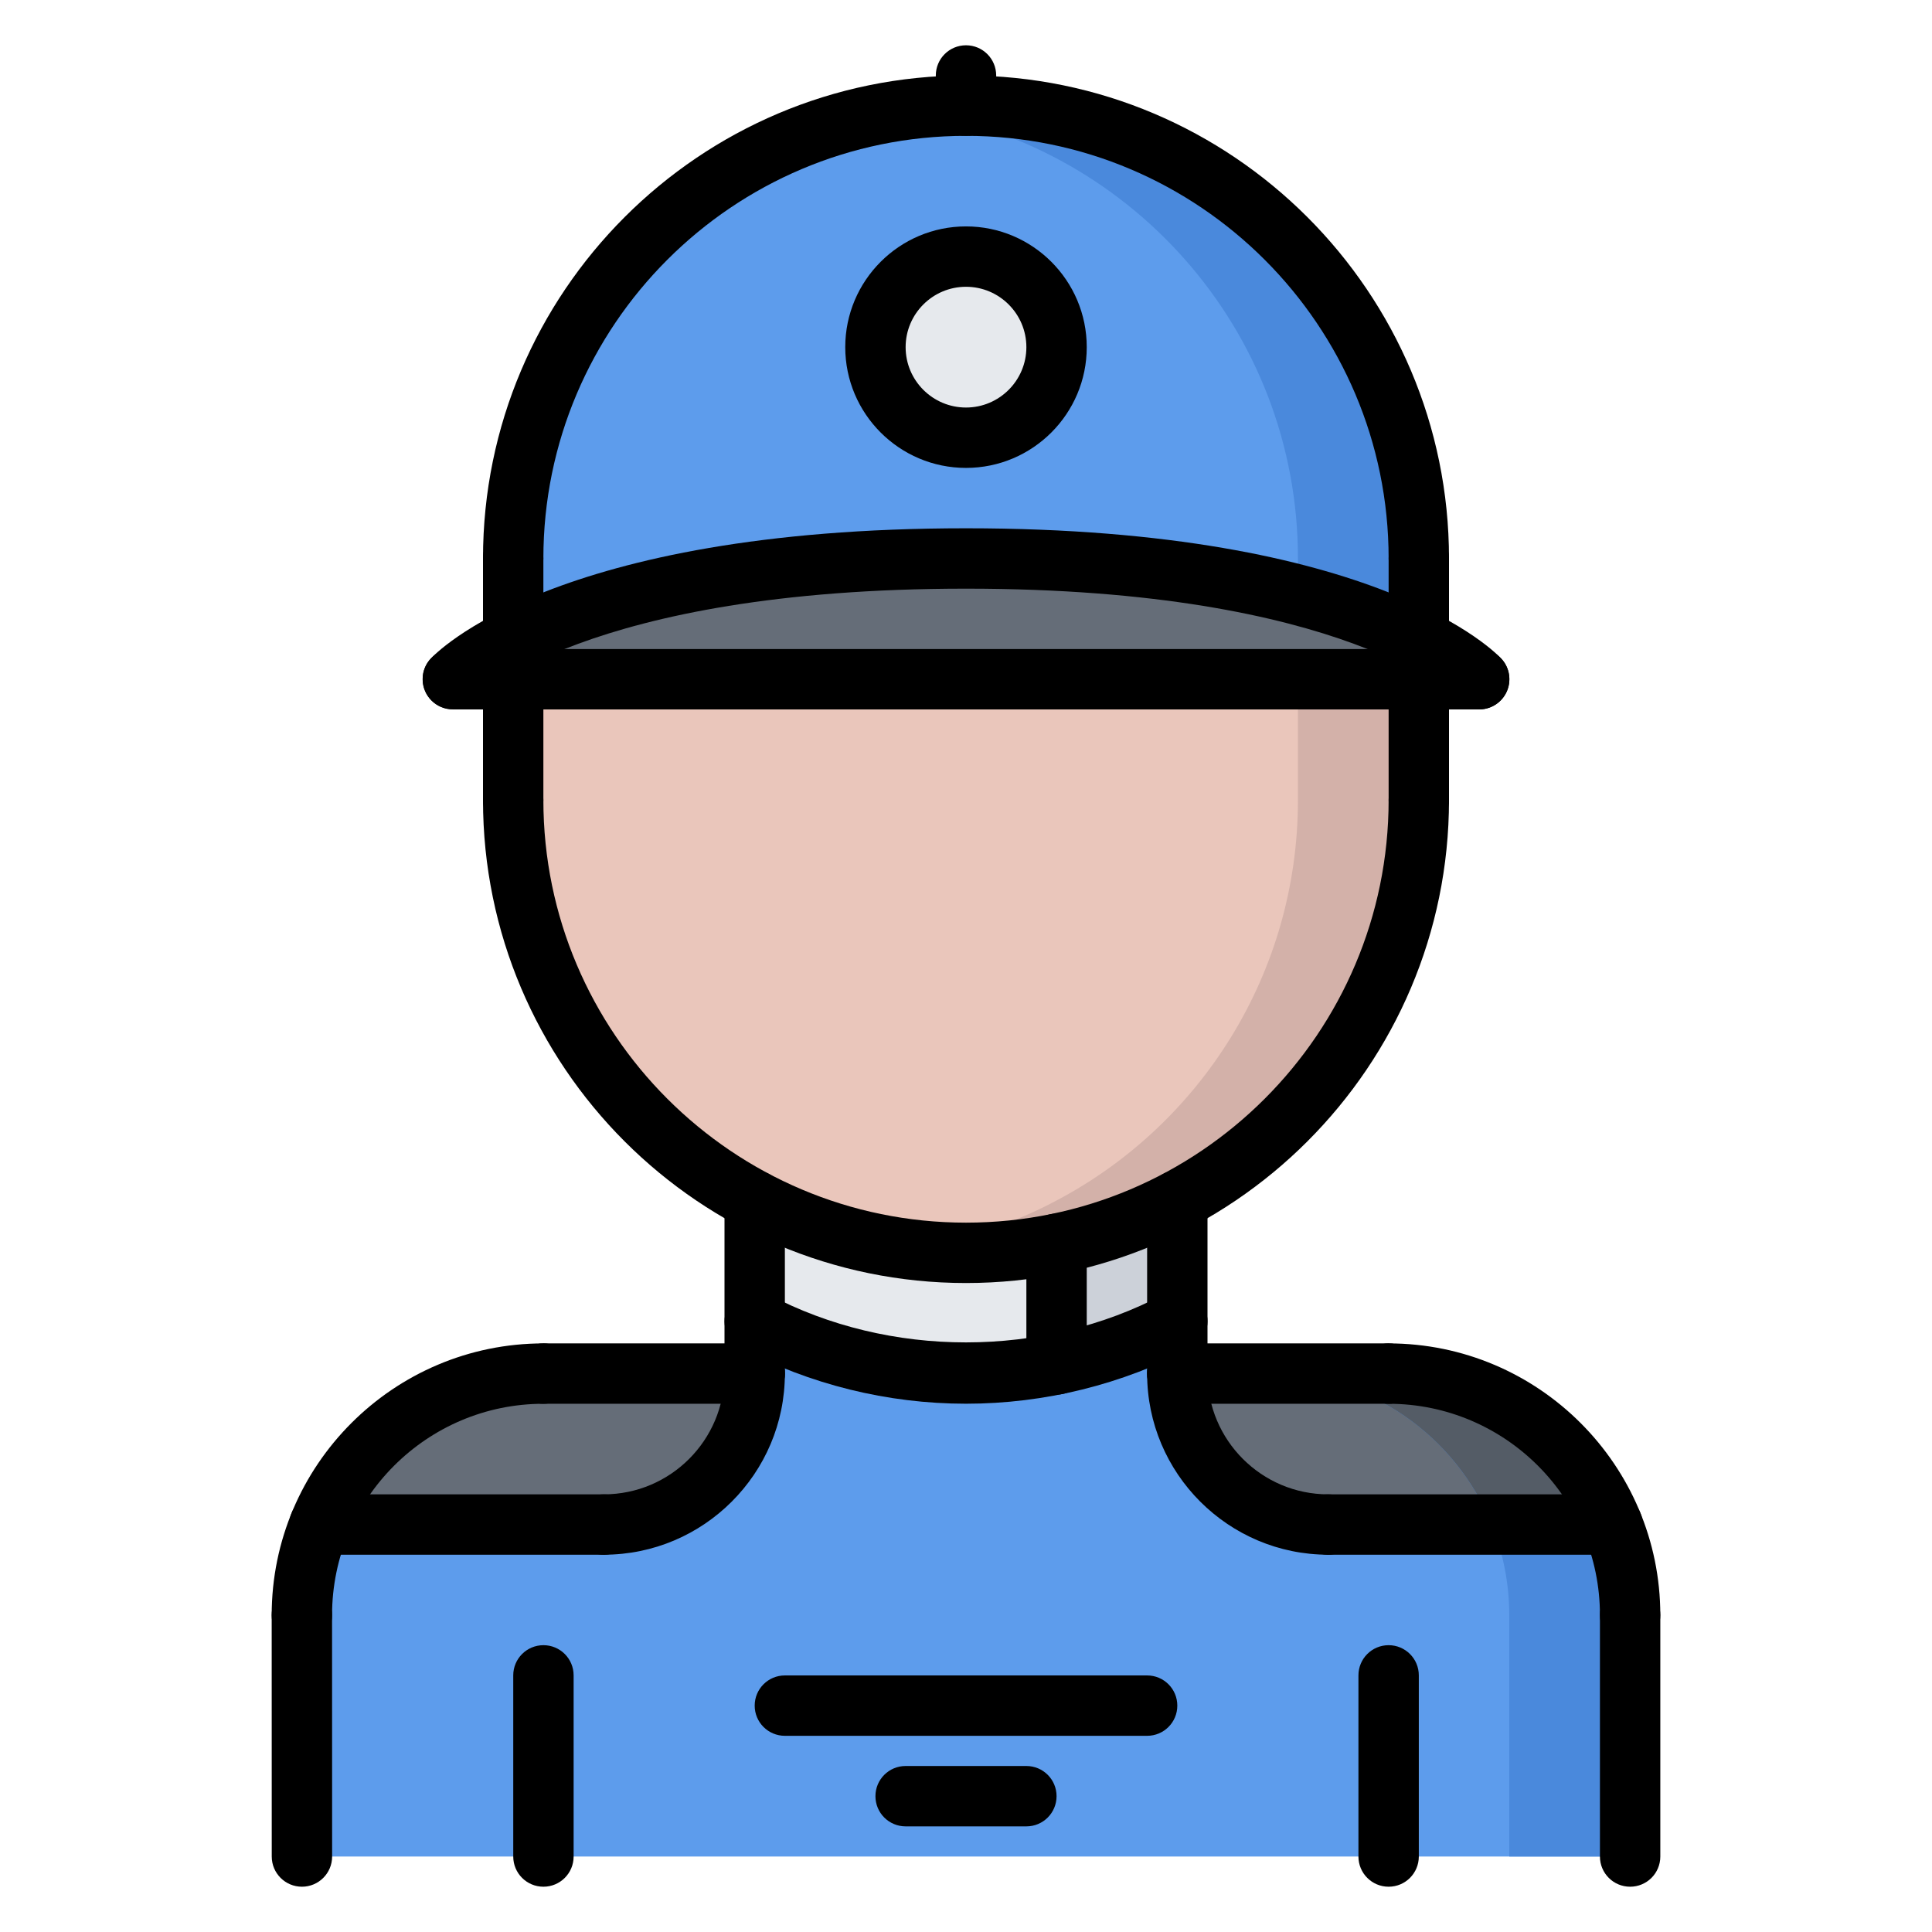 <svg id="icons" enable-background="new 0 0 64 64" height="512" viewBox="0 0 64 64" width="512" xmlns="http://www.w3.org/2000/svg"><g><g><path d="m32 8.5c1.66 0 3 1.34 3 3s-1.34 3-3 3-3-1.34-3-3 1.34-3 3-3z" fill="#e6e9ed"/></g><g><path d="m32 18.5c-8.18 0-12.71 1.49-15 2.66v-2.66c0-8.28 6.72-15 15-15 8.29 0 15 6.72 15 15v2.66c-2.29-1.17-6.82-2.66-15-2.66zm3-7c0-1.66-1.34-3-3-3s-3 1.34-3 3 1.34 3 3 3 3-1.34 3-3z" fill="#5d9cec"/></g><g><g><path d="m32 3.5c-.68 0-1.345.062-2.001.149 7.339.981 12.997 7.251 12.997 14.851v1.198c1.765.46 3.073.986 4.004 1.462v-2.66c0-8.28-6.71-15-15-15z" fill="#4a89dc"/></g></g><g><path d="m47 21.16c1.45.74 2 1.34 2 1.34h-2-30-2s.54-.6 2-1.34c2.29-1.17 6.82-2.66 15-2.66s12.71 1.49 15 2.66z" fill="#656d78"/></g><g><path d="m47 22.5v4c0 5.76-3.24 10.76-8 13.27-1.24.66-2.58 1.141-4 1.431-.97.2-1.97.3-3 .3-2.53 0-4.91-.63-7-1.73-4.76-2.51-8-7.51-8-13.27v-4h30z" fill="#eac6bb"/></g><g><path d="m42.996 22.5v4c0 5.76-3.24 10.76-8 13.27-1.24.66-2.58 1.141-4 1.431-.34.07-.688.112-1.034.157.667.091 1.346.142 2.038.142 1.03 0 2.03-.1 3-.3 1.42-.29 2.76-.771 4-1.431 4.76-2.51 8-7.51 8-13.27v-4h-4.004z" fill="#d3b1a9"/></g><g><path d="m53.42 50.5h-9.42c-2.76 0-5-2.23-5-5h7c3.36 0 6.23 2.07 7.42 5z" fill="#656d78"/></g><g><path d="m35 41.2v3.99c-.97.21-1.97.31-3 .31-2.53 0-4.91-.62-7-1.73v-4c2.09 1.101 4.47 1.73 7 1.73 1.03 0 2.03-.1 3-.3z" fill="#e6e9ed"/></g><g><path d="m39 39.77v4c-1.24.65-2.58 1.141-4 1.421v-3.991c1.42-.29 2.76-.77 4-1.43z" fill="#ccd1d9"/></g><g><path d="m18 45.5h7c0 2.77-2.24 5-5 5h-9.42c1.19-2.93 4.06-5 7.42-5z" fill="#656d78"/></g><g><path d="m39 45.5c0 2.77 2.24 5 5 5h9.42c.37.93.58 1.94.58 3v8h-8-28-8v-8c0-1.06.21-2.07.58-3h9.42c2.76 0 5-2.23 5-5v-1.73c2.09 1.11 4.47 1.73 7 1.73 1.03 0 2.03-.1 3-.31 1.42-.28 2.76-.771 4-1.421z" fill="#5d9cec"/></g><g><g><path d="m53.42 50.5c-1.189-2.93-4.06-5-7.42-5h-4.004c3.36 0 6.23 2.07 7.42 5 .37.93.58 1.94.58 3v8h4.004v-8c0-1.06-.21-2.07-.58-3z" fill="#4a89dc"/></g></g><g><path d="m46 45.5h-4.004c3.36 0 6.23 2.07 7.42 5h4.004c-1.19-2.93-4.06-5-7.42-5z" fill="#545c66"/></g></g><g><g><path d="m10 54.504c-.553 0-1-.447-1-1 0-4.964 4.038-9.002 9.002-9.002.553 0 1 .447 1 1s-.447 1-1 1c-3.861 0-7.002 3.141-7.002 7.002 0 .553-.447 1-1 1z"/></g><g><path d="m54 54.502c-.553 0-1-.447-1-1 0-3.859-3.141-7-7-7-.553 0-1-.447-1-1s.447-1 1-1c4.963 0 9 4.037 9 9 0 .553-.447 1-1 1z"/></g><g><path d="m25 46.502h-6.998c-.553 0-1-.447-1-1s.447-1 1-1h6.998c.553 0 1 .447 1 1s-.447 1-1 1z"/></g><g><path d="m46 46.502h-7c-.553 0-1-.447-1-1s.447-1 1-1h7c.553 0 1 .447 1 1s-.447 1-1 1z"/></g><g><path d="m10.002 62.5c-.552 0-1-.447-1-1l-.002-7.996c0-.552.447-1 1-1 .552 0 1 .447 1 1l.002 7.996c0 .552-.447 1-1 1z"/></g><g><path d="m54 62.5c-.553 0-1-.447-1-1v-7.998c0-.553.447-1 1-1s1 .447 1 1v7.998c0 .553-.447 1-1 1z"/></g><g><path d="m25 46.502c-.553 0-1-.447-1-1v-5.73c0-.553.447-1 1-1s1 .447 1 1v5.73c0 .553-.447 1-1 1z"/></g><g><path d="m39 46.502c-.553 0-1-.447-1-1v-5.73c0-.553.447-1 1-1s1 .447 1 1v5.73c0 .553-.447 1-1 1z"/></g><g><path d="m32 42.502c-8.822 0-16-7.178-16-16 0-.553.447-1 1-1s1 .447 1 1c0 7.72 6.28 14 14 14s14-6.28 14-14c0-.553.447-1 1-1s1 .447 1 1c0 8.822-7.178 16-16 16z"/></g><g><path d="m32 46.5c-2.601 0-5.182-.638-7.466-1.846-.488-.258-.676-.862-.417-1.351.257-.489.863-.678 1.351-.417 3.996 2.111 9.068 2.11 13.066-.001.488-.26 1.094-.071 1.351.417.259.488.071 1.093-.417 1.351-2.285 1.208-4.867 1.847-7.468 1.847z"/></g><g><path d="m47 19.5c-.553 0-1-.447-1-1 0-7.72-6.28-14-14-14s-14 6.28-14 14c0 .553-.447 1-1 1s-1-.447-1-1c0-8.822 7.178-16 16-16s16 7.178 16 16c0 .553-.447 1-1 1z"/></g><g><path d="m17 27.502c-.553 0-1-.447-1-1v-4.002c0-.553.447-1 1-1s1 .447 1 1v4.002c0 .553-.447 1-1 1z"/></g><g><path d="m47 27.502c-.553 0-1-.447-1-1v-4.002c0-.553.447-1 1-1s1 .447 1 1v4.002c0 .553-.447 1-1 1z"/></g><g><path d="" style="fill:none;stroke:#000;stroke-width:2;stroke-linecap:round;stroke-linejoin:round;stroke-miterlimit:10"/></g><g><path d="" style="fill:none;stroke:#000;stroke-width:2;stroke-linecap:round;stroke-linejoin:round;stroke-miterlimit:10"/></g><g><path d="m49 23.5h-34c-.553 0-1-.447-1-1s.447-1 1-1h34c.553 0 1 .447 1 1s-.447 1-1 1z"/></g><g><path d="m49 23.5c-.272 0-.544-.11-.741-.328-.027-.027-3.655-3.672-16.259-3.672s-16.232 3.645-16.268 3.682c-.379.395-1.008.419-1.409.046-.4-.373-.432-.993-.064-1.399.16-.178 4.08-4.329 17.741-4.329s17.581 4.151 17.741 4.328c.371.409.34 1.042-.069 1.413-.192.173-.432.259-.672.259z"/></g><g><path d="m47 22.16c-.553 0-1-.447-1-1v-2.66c0-.553.447-1 1-1s1 .447 1 1v2.66c0 .553-.447 1-1 1z"/></g><g><path d="m17 22.16c-.553 0-1-.447-1-1v-2.66c0-.553.447-1 1-1s1 .447 1 1v2.66c0 .553-.447 1-1 1z"/></g><g><path d="m32 15.5c-2.206 0-4-1.794-4-4s1.794-4 4-4 4 1.794 4 4-1.794 4-4 4zm0-6c-1.103 0-2 .897-2 2s.897 2 2 2 2-.897 2-2-.897-2-2-2z"/></g><g><path d="m32 4.5c-.553 0-1-.447-1-1v-1c0-.553.447-1 1-1s1 .447 1 1v1c0 .553-.447 1-1 1z"/></g><g><path d="m46 62.5c-.553 0-1-.447-1-1v-6.001c0-.553.447-1 1-1s1 .447 1 1v6.001c0 .553-.447 1-1 1z"/></g><g><path d="m18.002 62.5c-.553 0-1-.447-1-1v-6.001c0-.553.447-1 1-1s1 .447 1 1v6.001c0 .553-.447 1-1 1z"/></g><g><path d="m35 46.199c-.553 0-1-.447-1-1v-3.998c0-.553.447-1 1-1s1 .447 1 1v3.998c0 .553-.447 1-1 1z"/></g><g><path d="m44 51.502c-3.309 0-6-2.691-6-6 0-.553.447-1 1-1s1 .447 1 1c0 2.206 1.794 4 4 4 .553 0 1 .447 1 1s-.447 1-1 1z"/></g><g><path d="m53.417 51.502h-9.417c-.553 0-1-.447-1-1s.447-1 1-1h9.417c.553 0 1 .447 1 1s-.447 1-1 1z"/></g><g><path d="m20 51.502c-.553 0-1-.447-1-1s.447-1 1-1c2.206 0 4-1.794 4-4 0-.553.447-1 1-1s1 .447 1 1c0 3.309-2.691 6-6 6z"/></g><g><path d="m20 51.502h-9.417c-.553 0-1-.447-1-1s.447-1 1-1h9.417c.553 0 1 .447 1 1s-.447 1-1 1z"/></g><g><path d="m38 57.501h-12c-.553 0-1-.447-1-1s.447-1 1-1h12c.553 0 1 .447 1 1s-.447 1-1 1z"/></g><g><path d="m34 60.501h-4c-.553 0-1-.447-1-1s.447-1 1-1h4c.553 0 1 .447 1 1s-.447 1-1 1z"/></g></g></svg>